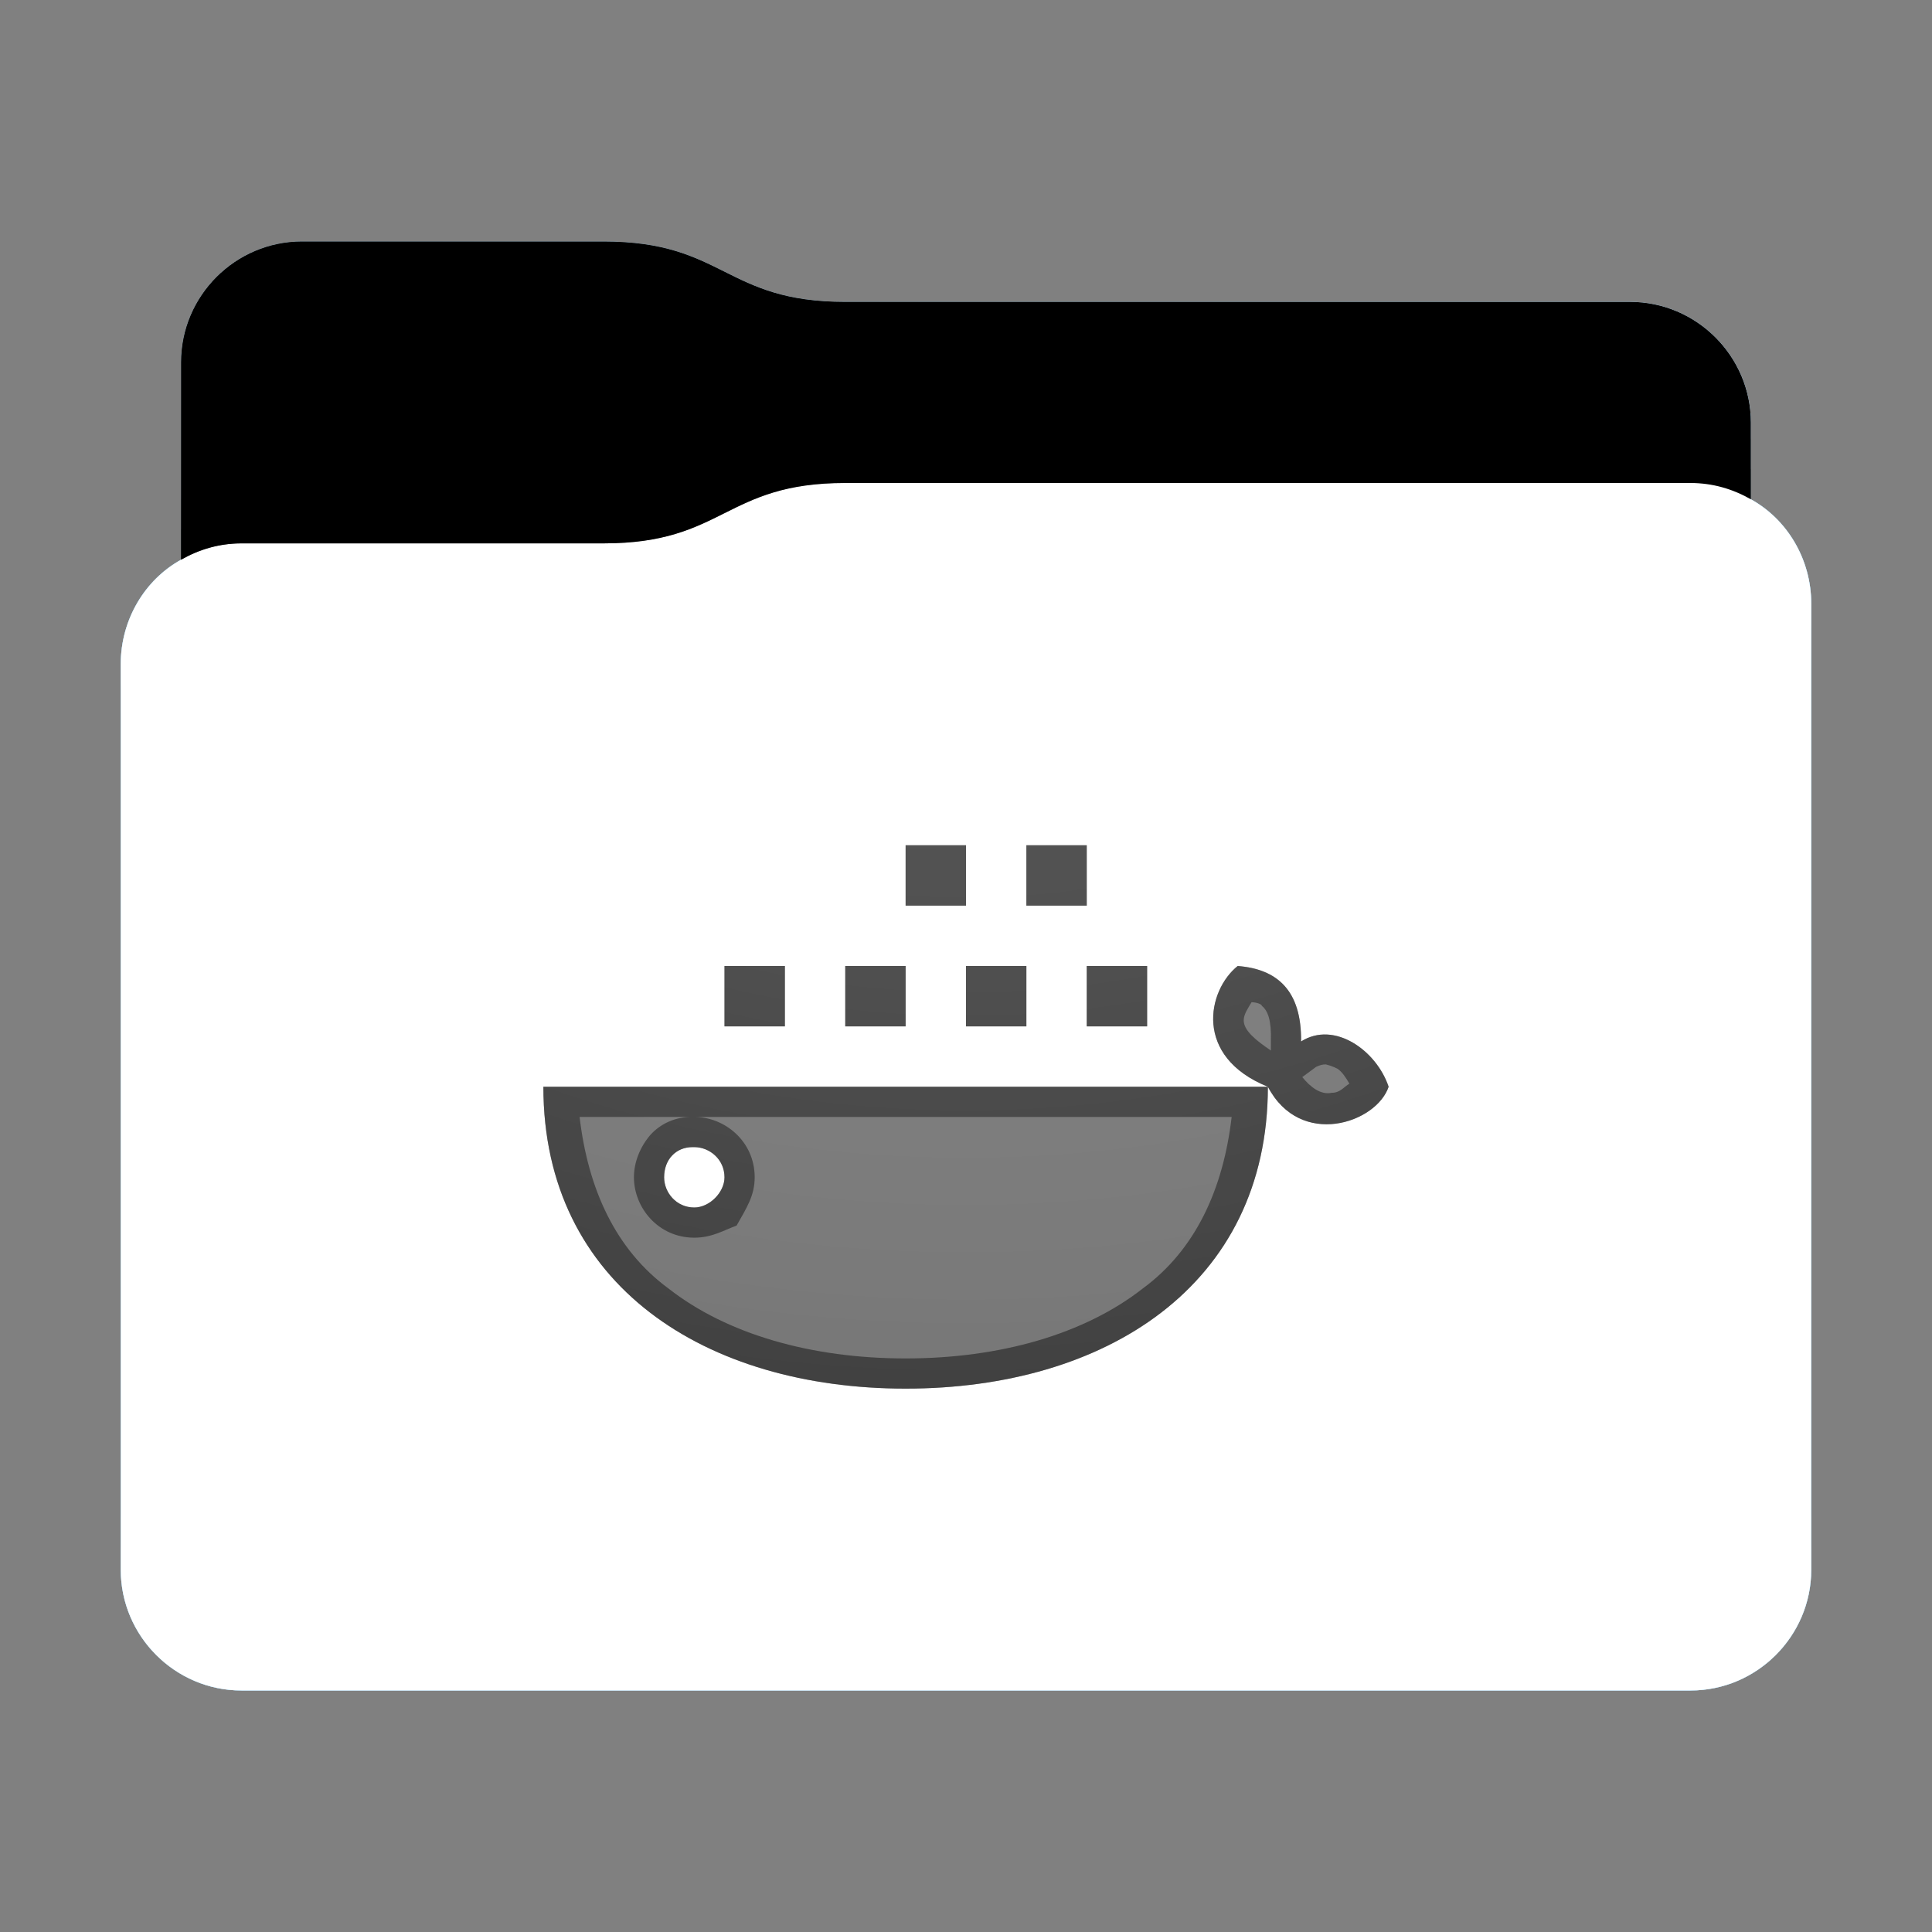 <svg height="32" version="1.1" width="32" xmlns="http://www.w3.org/2000/svg" xmlns:svg="http://www.w3.org/2000/svg" xmlns:xlink="http://www.w3.org/1999/xlink">
<rect width="100%" height="100%" fill="#808080" stroke="none"/>
<defs id="primary-definitions">
<style id="current-color-scheme" type="text/css">
      .ColorScheme-Text           { color:#fff; }
      .ColorScheme-Background     { color:#111; }
      .ColorScheme-Highlight      { color:#3daefd; }
      .ColorScheme-ViewBackground { color:#000; }
      .ColorScheme-PositiveText   { color:#27ae60; }
      .ColorScheme-NeutralText    { color:#f67400; }
      .ColorScheme-NegativeText   { color:#da4453; }
    </style>
<style id="extended-color-scheme" type="text/css">
      .ExScheme-Black     { color:#3e3e3e; }
      .ExScheme-White     { color:#fcfcfc; }
      .ExScheme-Grey-1    { color:#cfd5d5; }
      .ExScheme-Grey-2    { color:#909c9c; }
      .ExScheme-Grey-3    { color:#536161; }
      .ExScheme-Red-1     { color:#ffafa5; }
      .ExScheme-Red-2     { color:#bf4231; }
      .ExScheme-Red-3     { color:#4d2f2b; }
      .ExScheme-Green-1   { color:#abf9c7; }
      .ExScheme-Green-2   { color:#3bb566; }
      .ExScheme-Green-3   { color:#377d50; }
      .ExScheme-Blue-1    { color:#abdaf9; }
      .ExScheme-Blue-2    { color:#3daefd; }
      .ExScheme-Blue-3    { color:#2b3c4d; }
      .ExScheme-Yellow-1  { color:#faffa5; }
      .ExScheme-Yellow-2  { color:#cac726; }
      .ExScheme-Yellow-3  { color:#4b4d2b; }
      .ExScheme-Orange-1  { color:#ffdaa5; }
      .ExScheme-Orange-2  { color:#ff9701; }
      .ExScheme-Orange-3  { color:#4d372b; }
      .ExScheme-Brown-1   { color:#e9d6bb; }
      .ExScheme-Brown-2   { color:#997657; }
      .ExScheme-Brown-3   { color:#433a35; }
      .ExScheme-Purple-1  { color:#e2abf9; }
      .ExScheme-Purple-2  { color:#b401ff; }
      .ExScheme-Purple-3  { color:#432b4d; }
      .ExScheme-Cyan-1    { color:#b2f2e6; }
      .ExScheme-Cyan-2    { color:#31bfa6; }
      .ExScheme-Cyan-3    { color:#2b4d47; }
      .ExScheme-Magenta-1 { color:#f8a6d8; }
      .ExScheme-Magenta-2 { color:#f00091; }
      .ExScheme-Magenta-3 { color:#770048; }
    </style>
<linearGradient id="uea">
<stop offset="0"/>
<stop offset="1" stop-opacity="0"/>
</linearGradient>
<linearGradient id="ueb">
<stop offset="0" stop-color="#fff"/>
<stop offset="1" stop-color="#fff" stop-opacity="0"/>
</linearGradient>
<style class="toggle-enable-crease" type="text/css">
        .folder-crease { display: none; }
    </style><style class="toggle-manilla-folders" type="text/css">
        .folder-manilla { display: none; }
    </style><radialGradient cx=".5" cy="0" id="uec" r="1" xlink:href="#ueb"/><linearGradient id="ued" xlink:href="#uea" y1="1" y2=".5"/><path d="M 5,4 C 3.9,4 3,4.9 3,6 V 9.27 C 2.4,9.6 2,10.26 2,11 v 15 c 0,1.1 .9,2 2,2 h 24 c 1.1,0 2,-.9 2,-2 V 11 10 C 30,9.26 29.6,8.6 29,8.27 V 7 C 29,5.9 28.1,5 27,5 H 14 C 12,5 12,4 10,4 Z" id="uee"></path><path d="M 7,4 V 5 H 8 V 4 Z m 2,0 v 1 h 1 V 4 Z M 4,6 V 7 H 5 V 6 Z M 6,6 V 7 H 7 V 6 Z M 8,6 V 7 H 9 V 6 Z m 2,0 v 1 h 1 V 6 Z" id="uef" opacity=".6"></path><path d="M 5,4 C 3.9,4 3,4.9 3,6 V 9.27 C 3.3,9.1 3.63,9 4,9 h 6 c 2,0 2,-1 4,-1 h 14 c .37,0 .7,.1 1,.27 V 7 C 29,5.9 28.1,5 27,5 H 14 C 12,5 12,4 10,4 Z" id="ueg"></path></defs>
<g id="content" transform="translate(0,0)"><use class="folder-manilla ExScheme-Brown-1" fill="currentColor" href="#uee"></use><use class="toggle-manilla-folders ColorScheme-Highlight" fill="currentColor" href="#uee" id="primary-color"></use><use class="ColorScheme-Text" fill="currentColor" href="#uee" opacity=".1"></use><g id="emblem" transform="translate(8,10)"><use class="ColorScheme-Background" fill="currentColor" href="#uef"></use><path class="ColorScheme-Background" d="M 12.5,6 C 12,6.4 11.76,7.5 13,8 13.54,9.03 14.8,8.6 15,8 14.8,7.4 14.1,6.9 13.55,7.25 13.56,6.4 13.15,6.05 12.5,6 Z M 13,8 H 1 c 0,3.3 2.7,5 6,5 3.3,0 6,-1.7 6,-5 z M 3.47,9 C 3.5,9 3.5,9 3.5,9 3.75,9 4,9.2 4,9.5 4,9.75 3.75,10 3.5,10 3.2,10 3,9.75 3,9.5 3,9.2 3.2,9 3.47,9 Z" fill="currentColor" opacity=".6"/><use class="ColorScheme-Background" fill="currentColor" href="#uef"></use><path class="ColorScheme-Background" d="M 12.5 6 C 12 6.4 11.76 7.5 13 8 C 13.54 9.03 14.8 8.6 15 8 C 14.8 7.4 14.1 6.9 13.55 7.25 C 13.56 6.4 13.15 6.05 12.5 6 z M 13 8 L 1 8 C 1 11.3 3.7 13 7 13 C 10.3 13 13 11.3 13 8 z M 12.73 6.6 C 12.8 6.6 12.9 6.63 12.9 6.66 C 13 6.74 13.06 6.9 13.05 7.24 L 13.05 7.4 C 12.8 7.23 12.6 7.07 12.6 6.9 C 12.6 6.8 12.67 6.7 12.73 6.6 z M 13.96 7.63 C 14 7.64 14.07 7.66 14.15 7.7 C 14.23 7.75 14.3 7.86 14.35 7.95 C 14.26 8 14.2 8.1 14.06 8.1 C 13.87 8.14 13.7 8 13.57 7.84 L 13.8 7.67 C 13.87 7.64 13.9 7.63 13.96 7.63 z M 1.6 8.5 L 3.45 8.5 C 3.2 8.5 2.95 8.6 2.77 8.8 C 2.6 9 2.5 9.25 2.5 9.5 C 2.5 10 2.9 10.5 3.5 10.5 C 3.8 10.5 4 10.37 4.2 10.3 C 4.37 10 4.5 9.8 4.5 9.5 C 4.5 8.9 4 8.5 3.5 8.5 L 12.4 8.5 C 12.26 9.7 11.8 10.7 10.93 11.34 C 9.96 12.1 8.56 12.5 7 12.5 C 5.44 12.5 4.04 12.1 3.07 11.34 C 2.2 10.7 1.74 9.7 1.6 8.5 z M 3.47 9 C 3.5 9 3.5 9 3.5 9 C 3.75 9 4 9.2 4 9.5 C 4 9.75 3.75 10 3.5 10 C 3.2 10 3 9.75 3 9.5 C 3 9.2 3.2 9 3.47 9 z " fill="currentColor" opacity=".6"/></g><use href="#ueg" opacity=".4"></use><use class="toggle-flat-design" fill="url(#ued)" href="#ueg" opacity=".1"></use><path class="toggle-flat-design" d="M 14,8 C 12,8 12,9 10,9 H 4 C 2.9,9 2,9.9 2,11 v 15 c 0,1.1 .9,2 2,2 h 24 c 1.1,0 2,-.9 2,-2 V 11 10 C 30,8.9 29.1,8 28,8 Z" fill="url(#uec)" opacity=".2"/><path class="folder-crease " d="m 2,22 v 1 H 6.5 C 6.8,23 7,22.8 7,22.5 7,22.2 6.8,22 6.5,22 Z m 23.5,0 c -.3,0 -0.5,.2 -0.5,0.5 0,.3 .2,0.5 0.5,0.5 H 30 v -1 z" opacity=".4"/><path class="ColorScheme-Text" d="m 2,25 v 1 c 0,1.1 .9,2 2,2 h 24 c 1.1,0 2,-.9 2,-2 v -1 c 0,1.1 -.9,2 -2,2 H 4 C 2.9,27 2,26.1 2,25 Z" fill="currentColor" opacity=".1"/><path class="ColorScheme-Text" d="M 2,25.5 V 26 c 0,1.1 .9,2 2,2 h 24 c 1.1,0 2,-.9 2,-2 v -0.5 c 0,1.1 -.9,2 -2,2 H 4 c -1.1,0 -2,-.9 -2,-2 z" fill="currentColor" opacity=".2"/><path d="M 14,8 C 12,8 12,9 10,9 H 4 C 2.9,9 2,9.9 2,11 v 0.5 c 0,-1.1 .9,-2 2,-2 h 6 c 2,0 2,-1 4,-1 h 14 c 1.1,0 2,.9 2,2 V 10 C 30,8.9 29.1,8 28,8 Z" fill="#fff" opacity=".2"/><path d="M 14,8 C 12,8 12,9 10,9 H 4 C 2.9,9 2,9.9 2,11 v 1 c 0,-1.1 .9,-2 2,-2 h 6 c 2,0 2,-1 4,-1 h 14 c 1.1,0 2,.9 2,2 V 10 C 30,8.9 29.1,8 28,8 Z" fill="#fff" opacity=".1"/><path d="m 14,7.5 c -2,0 -2,1 -4,1 H 4 C 3.63,8.5 3.3,8.6 3,8.77 v 0.5 C 3.3,9.1 3.63,9 4,9 h 6 c 2,0 2,-1 4,-1 h 14 c .37,0 .7,.1 1,.27 v -0.5 C 28.7,7.6 28.37,7.5 28,7.5 Z" opacity=".2"/><path d="M 14,7 C 12,7 12,8 10,8 H 4 C 3.63,8 3.3,8.1 3,8.27 v 1 C 3.3,9.1 3.63,9 4,9 h 6 c 2,0 2,-1 4,-1 h 14 c .37,0 .7,.1 1,.27 v -1 C 28.7,7.1 28.37,7 28,7 Z" opacity=".1"/></g>
</svg>